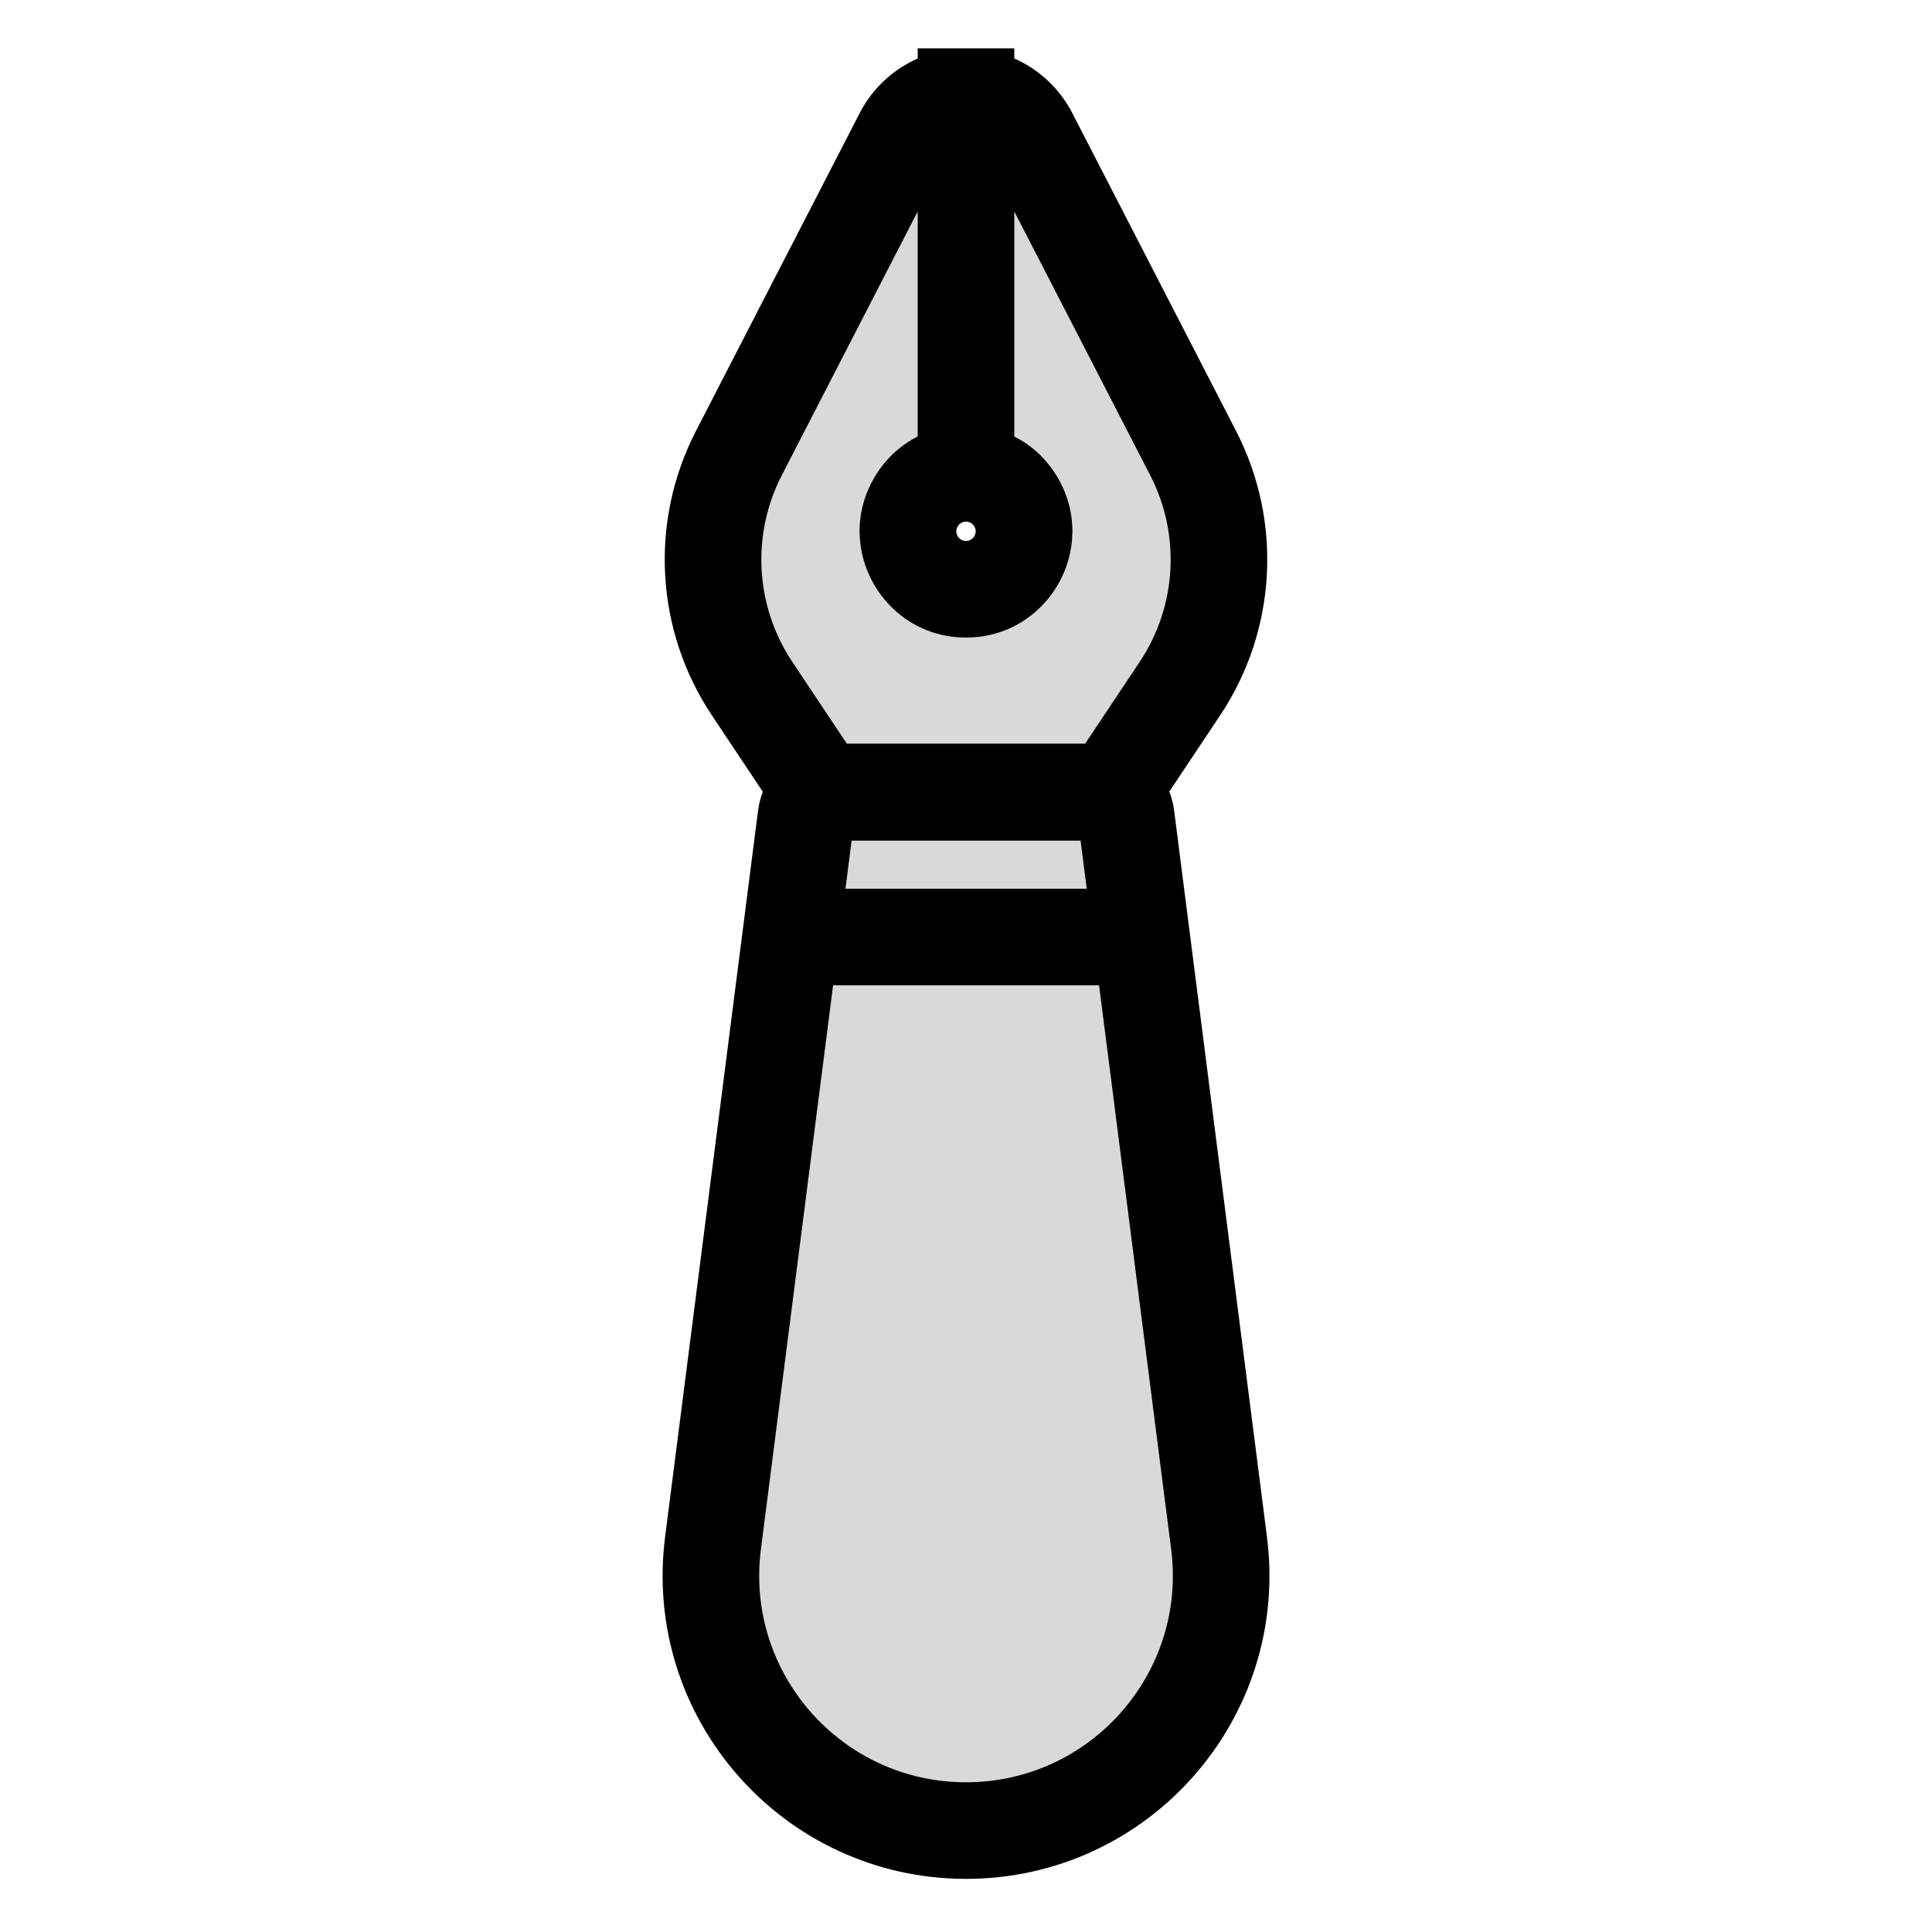 <svg viewBox="0 0 80 80" fill="none">
  <path d="M29.524 63.896C28.715 70.211 33.635 75.8 40.001 75.8C46.366 75.8 51.286 70.212 50.479 63.898L46.631 33.792C46.558 33.225 46.076 32.8 45.504 32.8H34.504C33.932 32.8 33.45 33.225 33.377 33.792L29.524 63.896Z" fill="currentColor" fill-opacity="0.15" stroke="currentColor" stroke-width="4" stroke-linecap="square" />
  <path d="M46 38.8H34" stroke="currentColor" stroke-width="4" stroke-linecap="square" />
  <path fill-rule="evenodd" clip-rule="evenodd" d="M45.4 32.8H34.6C34.225 32.8 33.875 32.612 33.667 32.301L31.142 28.513C29.203 25.604 28.993 21.872 30.594 18.764L37.376 5.6C37.882 4.617 38.895 4 40 4C41.105 4 42.118 4.617 42.624 5.6L49.406 18.764C51.007 21.872 50.797 25.604 48.858 28.513L46.333 32.301C46.125 32.612 45.775 32.8 45.4 32.8ZM37.921 20.8C36.998 22.4 38.152 24.4 40 24.4C41.847 24.4 43.002 22.4 42.078 20.8C41.155 19.2 38.845 19.2 37.921 20.8Z" fill="currentColor" fill-opacity="0.15" />
  <path d="M33.667 32.301L32.003 33.41V33.41L33.667 32.301ZM31.142 28.513L32.806 27.404V27.404L31.142 28.513ZM30.594 18.764L28.816 17.848L28.816 17.848L30.594 18.764ZM37.376 5.6L39.154 6.516L37.376 5.6ZM42.624 5.6L40.846 6.516L40.846 6.516L42.624 5.6ZM49.406 18.764L51.184 17.848L49.406 18.764ZM48.858 28.513L47.194 27.404V27.404L48.858 28.513ZM46.333 32.301L47.997 33.41L47.997 33.41L46.333 32.301ZM37.921 20.8L36.189 19.8V19.8L37.921 20.8ZM42.078 20.8L40.346 21.8L42.078 20.8ZM42 4V2H38V4H42ZM38 19.6V21.6H42V19.6H38ZM34.6 34.8H45.4V30.8H34.6V34.8ZM32.003 33.41C32.582 34.278 33.556 34.8 34.6 34.8V30.8C34.894 30.8 35.168 30.947 35.331 31.191L32.003 33.41ZM29.478 29.622L32.003 33.41L35.331 31.191L32.806 27.404L29.478 29.622ZM28.816 17.848C26.882 21.602 27.136 26.109 29.478 29.622L32.806 27.404C31.27 25.099 31.104 22.142 32.372 19.68L28.816 17.848ZM35.598 4.684L28.816 17.848L32.372 19.68L39.154 6.516L35.598 4.684ZM40 2C38.146 2 36.447 3.036 35.598 4.684L39.154 6.516C39.317 6.199 39.643 6 40 6V2ZM44.402 4.684C43.553 3.036 41.854 2 40 2V6C40.356 6 40.683 6.199 40.846 6.516L44.402 4.684ZM51.184 17.848L44.402 4.684L40.846 6.516L47.628 19.68L51.184 17.848ZM50.522 29.622C52.864 26.109 53.117 21.602 51.184 17.848L47.628 19.68C48.896 22.142 48.73 25.099 47.194 27.404L50.522 29.622ZM47.997 33.41L50.522 29.622L47.194 27.404L44.669 31.191L47.997 33.41ZM45.4 34.8C46.444 34.8 47.418 34.278 47.997 33.41L44.669 31.191C44.832 30.947 45.106 30.8 45.4 30.8V34.8ZM40 22.4C39.692 22.4 39.499 22.067 39.654 21.8L36.189 19.8C34.496 22.733 36.613 26.4 40 26.4V22.4ZM40.346 21.8C40.5 22.067 40.308 22.4 40 22.4V26.4C43.387 26.4 45.504 22.733 43.81 19.8L40.346 21.8ZM39.654 21.8C39.807 21.533 40.192 21.533 40.346 21.8L43.81 19.8C42.117 16.866 37.883 16.866 36.189 19.8L39.654 21.8ZM38 4L38 19.6H42L42 4H38Z" fill="currentColor" />
</svg>